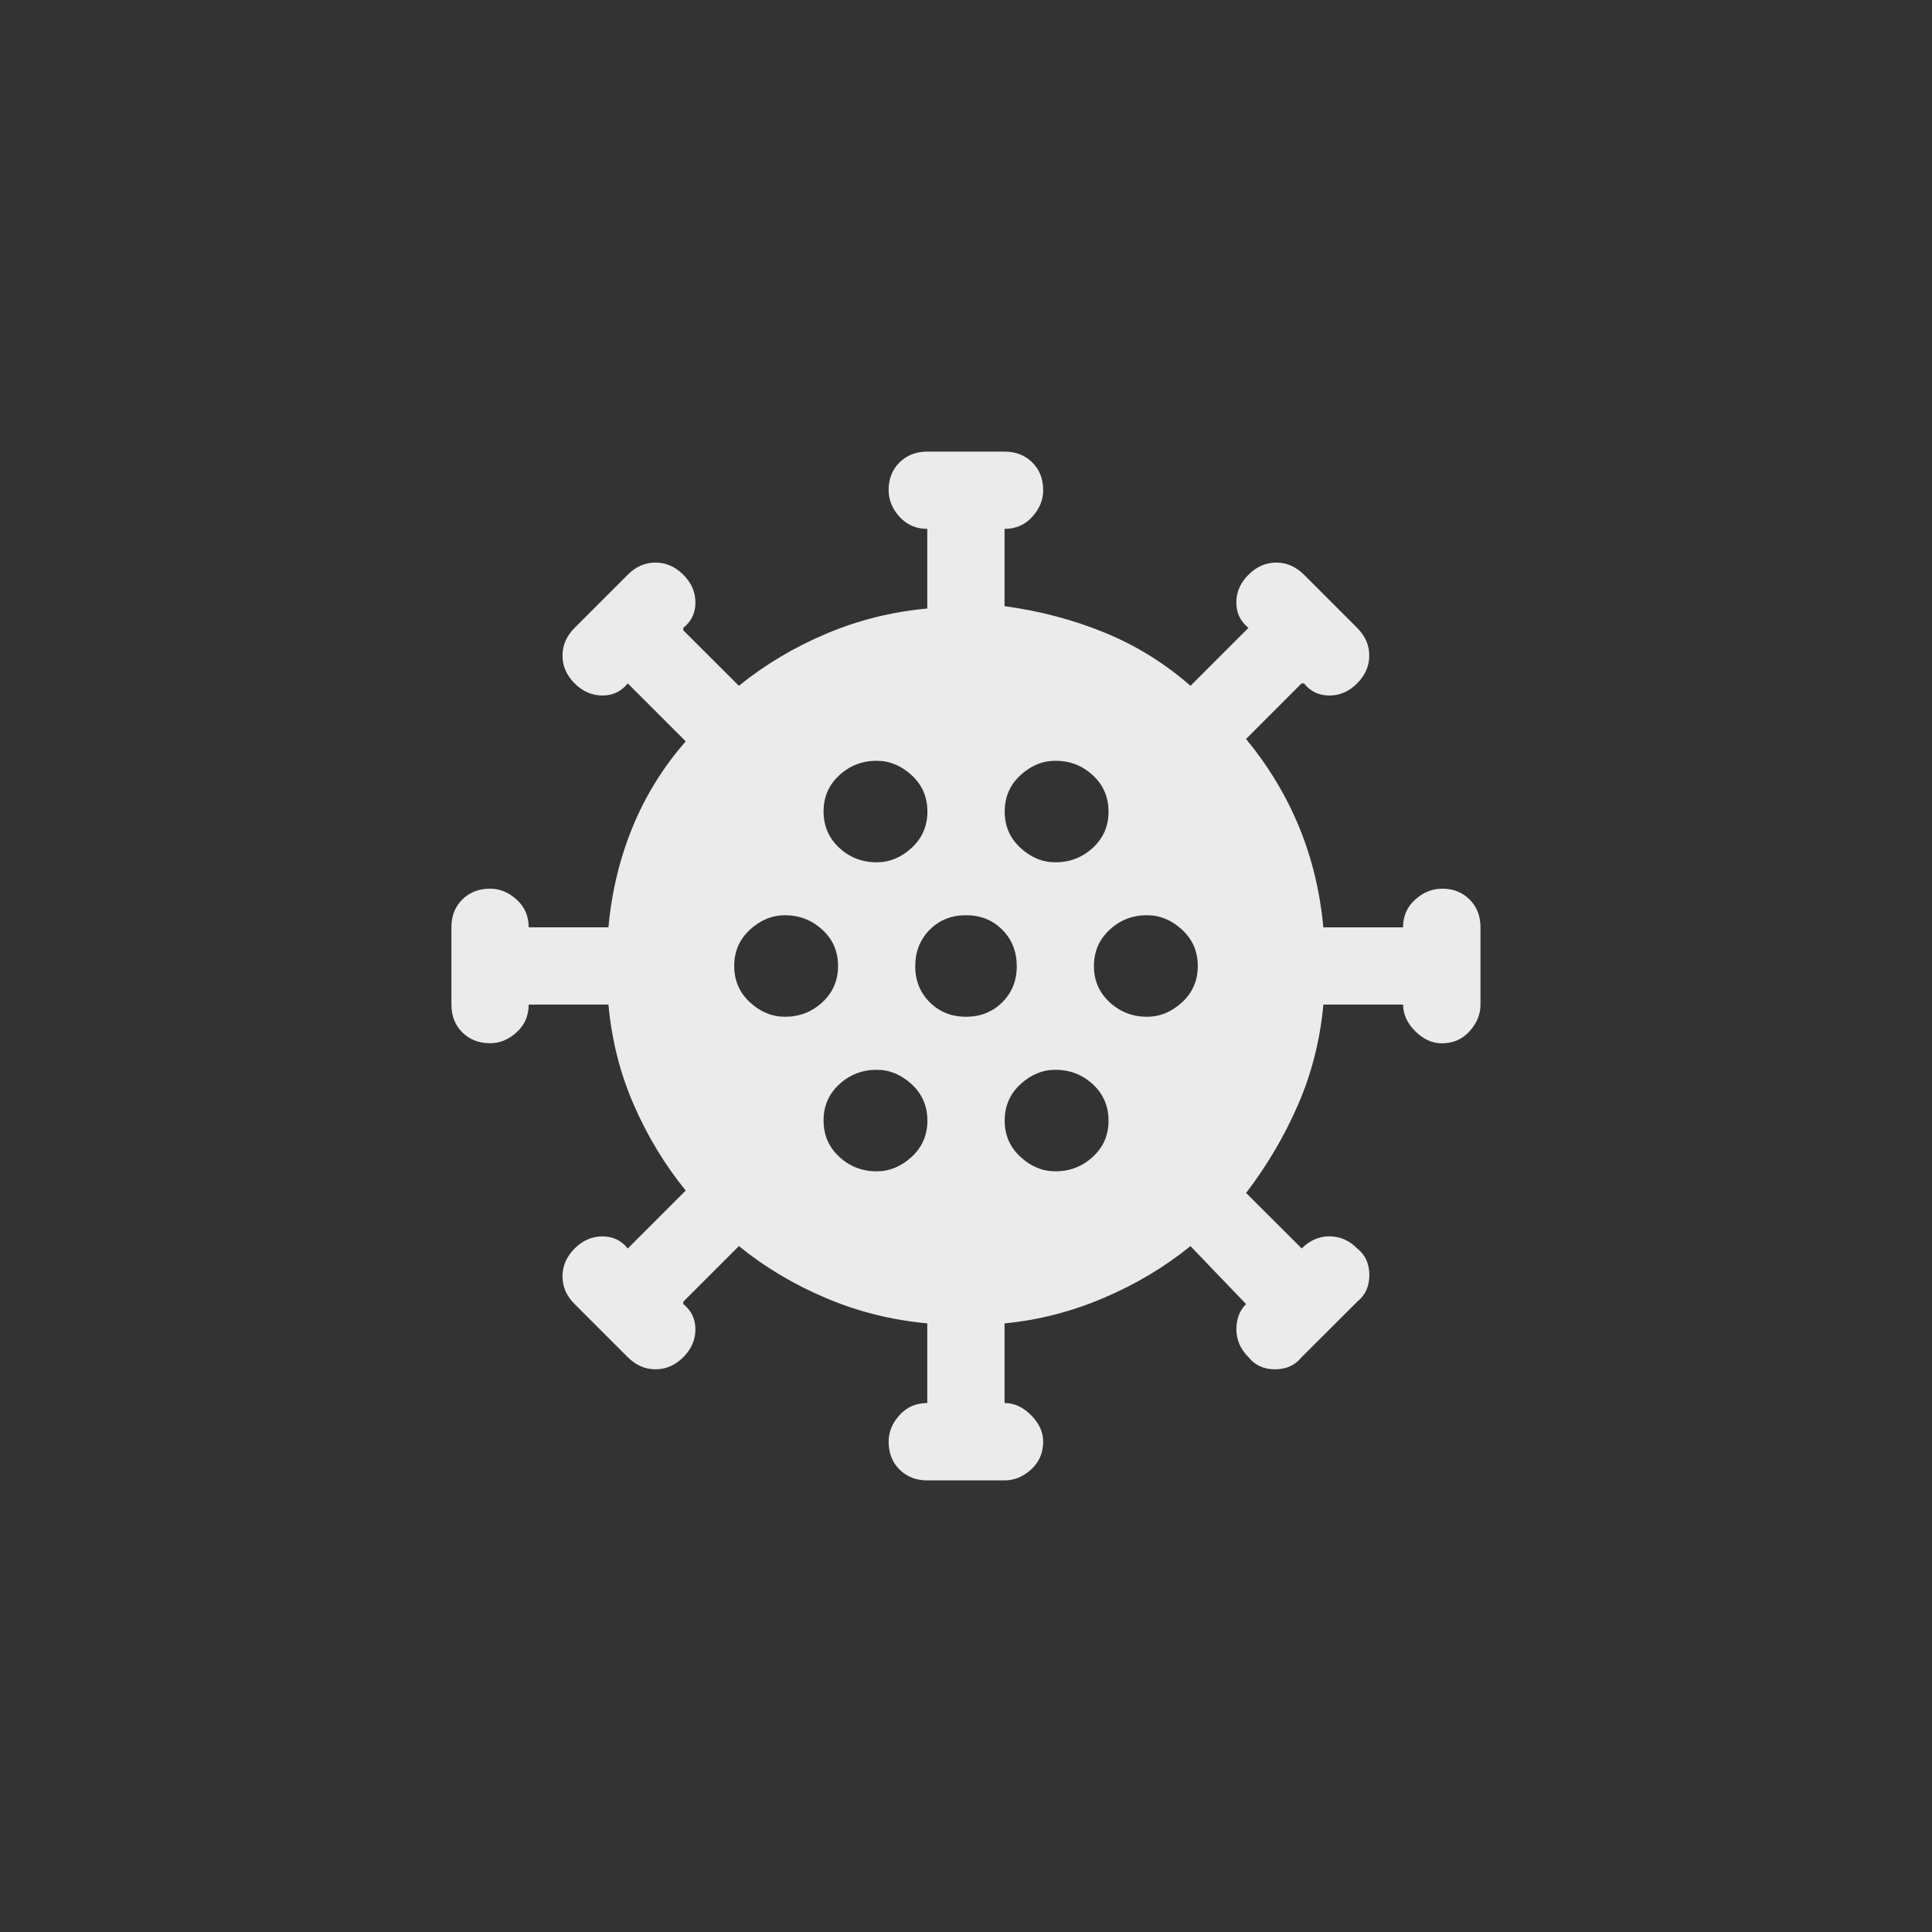 <!-- Generated by IcoMoon.io -->
<svg version="1.1" xmlns="http://www.w3.org/2000/svg" width="40" height="40" viewBox="0 0 40 40">
<rect x="0" y="0" width="40" height="40" fill="#333333" stroke="none"/>
<title>mt-coronavirus</title>
<path fill="#ebebeb" d="M29.851 18.4q-0.3 0-0.551 0.225t-0.251 0.575h-1.651q-0.2-2.2-1.6-3.9l1.149-1.151h0.051q0.2 0.251 0.525 0.251t0.575-0.251 0.251-0.575-0.251-0.575l-1.1-1.1q-0.251-0.251-0.575-0.251t-0.575 0.251-0.251 0.575 0.251 0.525l-1.2 1.2q-0.8-0.7-1.775-1.1t-2.075-0.549v-1.6q0.349 0 0.575-0.251t0.225-0.549q0-0.351-0.225-0.575t-0.575-0.225h-1.6q-0.349 0-0.575 0.225t-0.225 0.575q0 0.3 0.225 0.549t0.575 0.251v1.649q-1.1 0.1-2.1 0.525t-1.8 1.075l-1.151-1.149v-0.051q0.251-0.2 0.251-0.525t-0.251-0.575-0.575-0.251-0.575 0.251l-1.1 1.1q-0.251 0.251-0.251 0.575t0.251 0.575 0.575 0.251 0.525-0.251l1.2 1.2q-0.7 0.8-1.1 1.775t-0.5 2.075h-1.651q0-0.349-0.251-0.575t-0.549-0.225q-0.349 0-0.575 0.225t-0.225 0.575v1.6q0 0.351 0.225 0.575t0.575 0.225q0.3 0 0.549-0.225t0.251-0.575h1.651q0.1 1.1 0.525 2.075t1.075 1.775l-1.2 1.2q-0.2-0.251-0.525-0.251t-0.575 0.251-0.251 0.575 0.251 0.575l1.1 1.1q0.251 0.251 0.575 0.251t0.575-0.251 0.251-0.575-0.251-0.525v-0.049l1.151-1.151q0.8 0.651 1.8 1.075t2.1 0.525v1.649q-0.349 0-0.575 0.251t-0.225 0.551q0 0.351 0.225 0.575t0.575 0.225h1.6q0.3 0 0.549-0.225t0.251-0.575q0-0.3-0.251-0.551t-0.549-0.251v0-1.649q1.049-0.1 2.049-0.525t1.8-1.075l1.151 1.2q-0.2 0.2-0.2 0.525t0.251 0.575q0.2 0.251 0.549 0.251t0.551-0.251l1.151-1.149q0.251-0.2 0.251-0.551t-0.251-0.551q-0.251-0.251-0.575-0.251t-0.575 0.251v0l-1.151-1.149q0.651-0.851 1.075-1.825t0.525-2.075h1.651q0 0.3 0.251 0.551t0.551 0.251q0.349 0 0.575-0.251t0.225-0.551v-1.6q0-0.349-0.225-0.575t-0.575-0.225zM21.851 15.751q0.451 0 0.775 0.3t0.325 0.751-0.325 0.751-0.775 0.3q-0.4 0-0.725-0.3t-0.325-0.751 0.325-0.751 0.725-0.3zM20 21.051q-0.449 0-0.751-0.3t-0.3-0.751 0.3-0.751 0.751-0.3 0.751 0.3 0.3 0.751-0.3 0.751-0.751 0.3zM18.151 15.751q0.4 0 0.725 0.3t0.325 0.751-0.325 0.751-0.725 0.3q-0.451 0-0.775-0.3t-0.325-0.751 0.325-0.751 0.775-0.3zM16.251 21.051q-0.4 0-0.725-0.3t-0.325-0.751 0.325-0.751 0.725-0.3q0.449 0 0.775 0.3t0.325 0.751-0.325 0.751-0.775 0.3zM18.151 24.251q-0.451 0-0.775-0.3t-0.325-0.751 0.325-0.751 0.775-0.3q0.4 0 0.725 0.3t0.325 0.751-0.325 0.751-0.725 0.3zM21.851 24.251q-0.4 0-0.725-0.3t-0.325-0.751 0.325-0.751 0.725-0.3q0.451 0 0.775 0.3t0.325 0.751-0.325 0.751-0.775 0.3zM22.649 20q0-0.449 0.325-0.751t0.775-0.3q0.4 0 0.725 0.3t0.325 0.751-0.325 0.751-0.725 0.3q-0.449 0-0.775-0.3t-0.325-0.751z"></path>
</svg>
